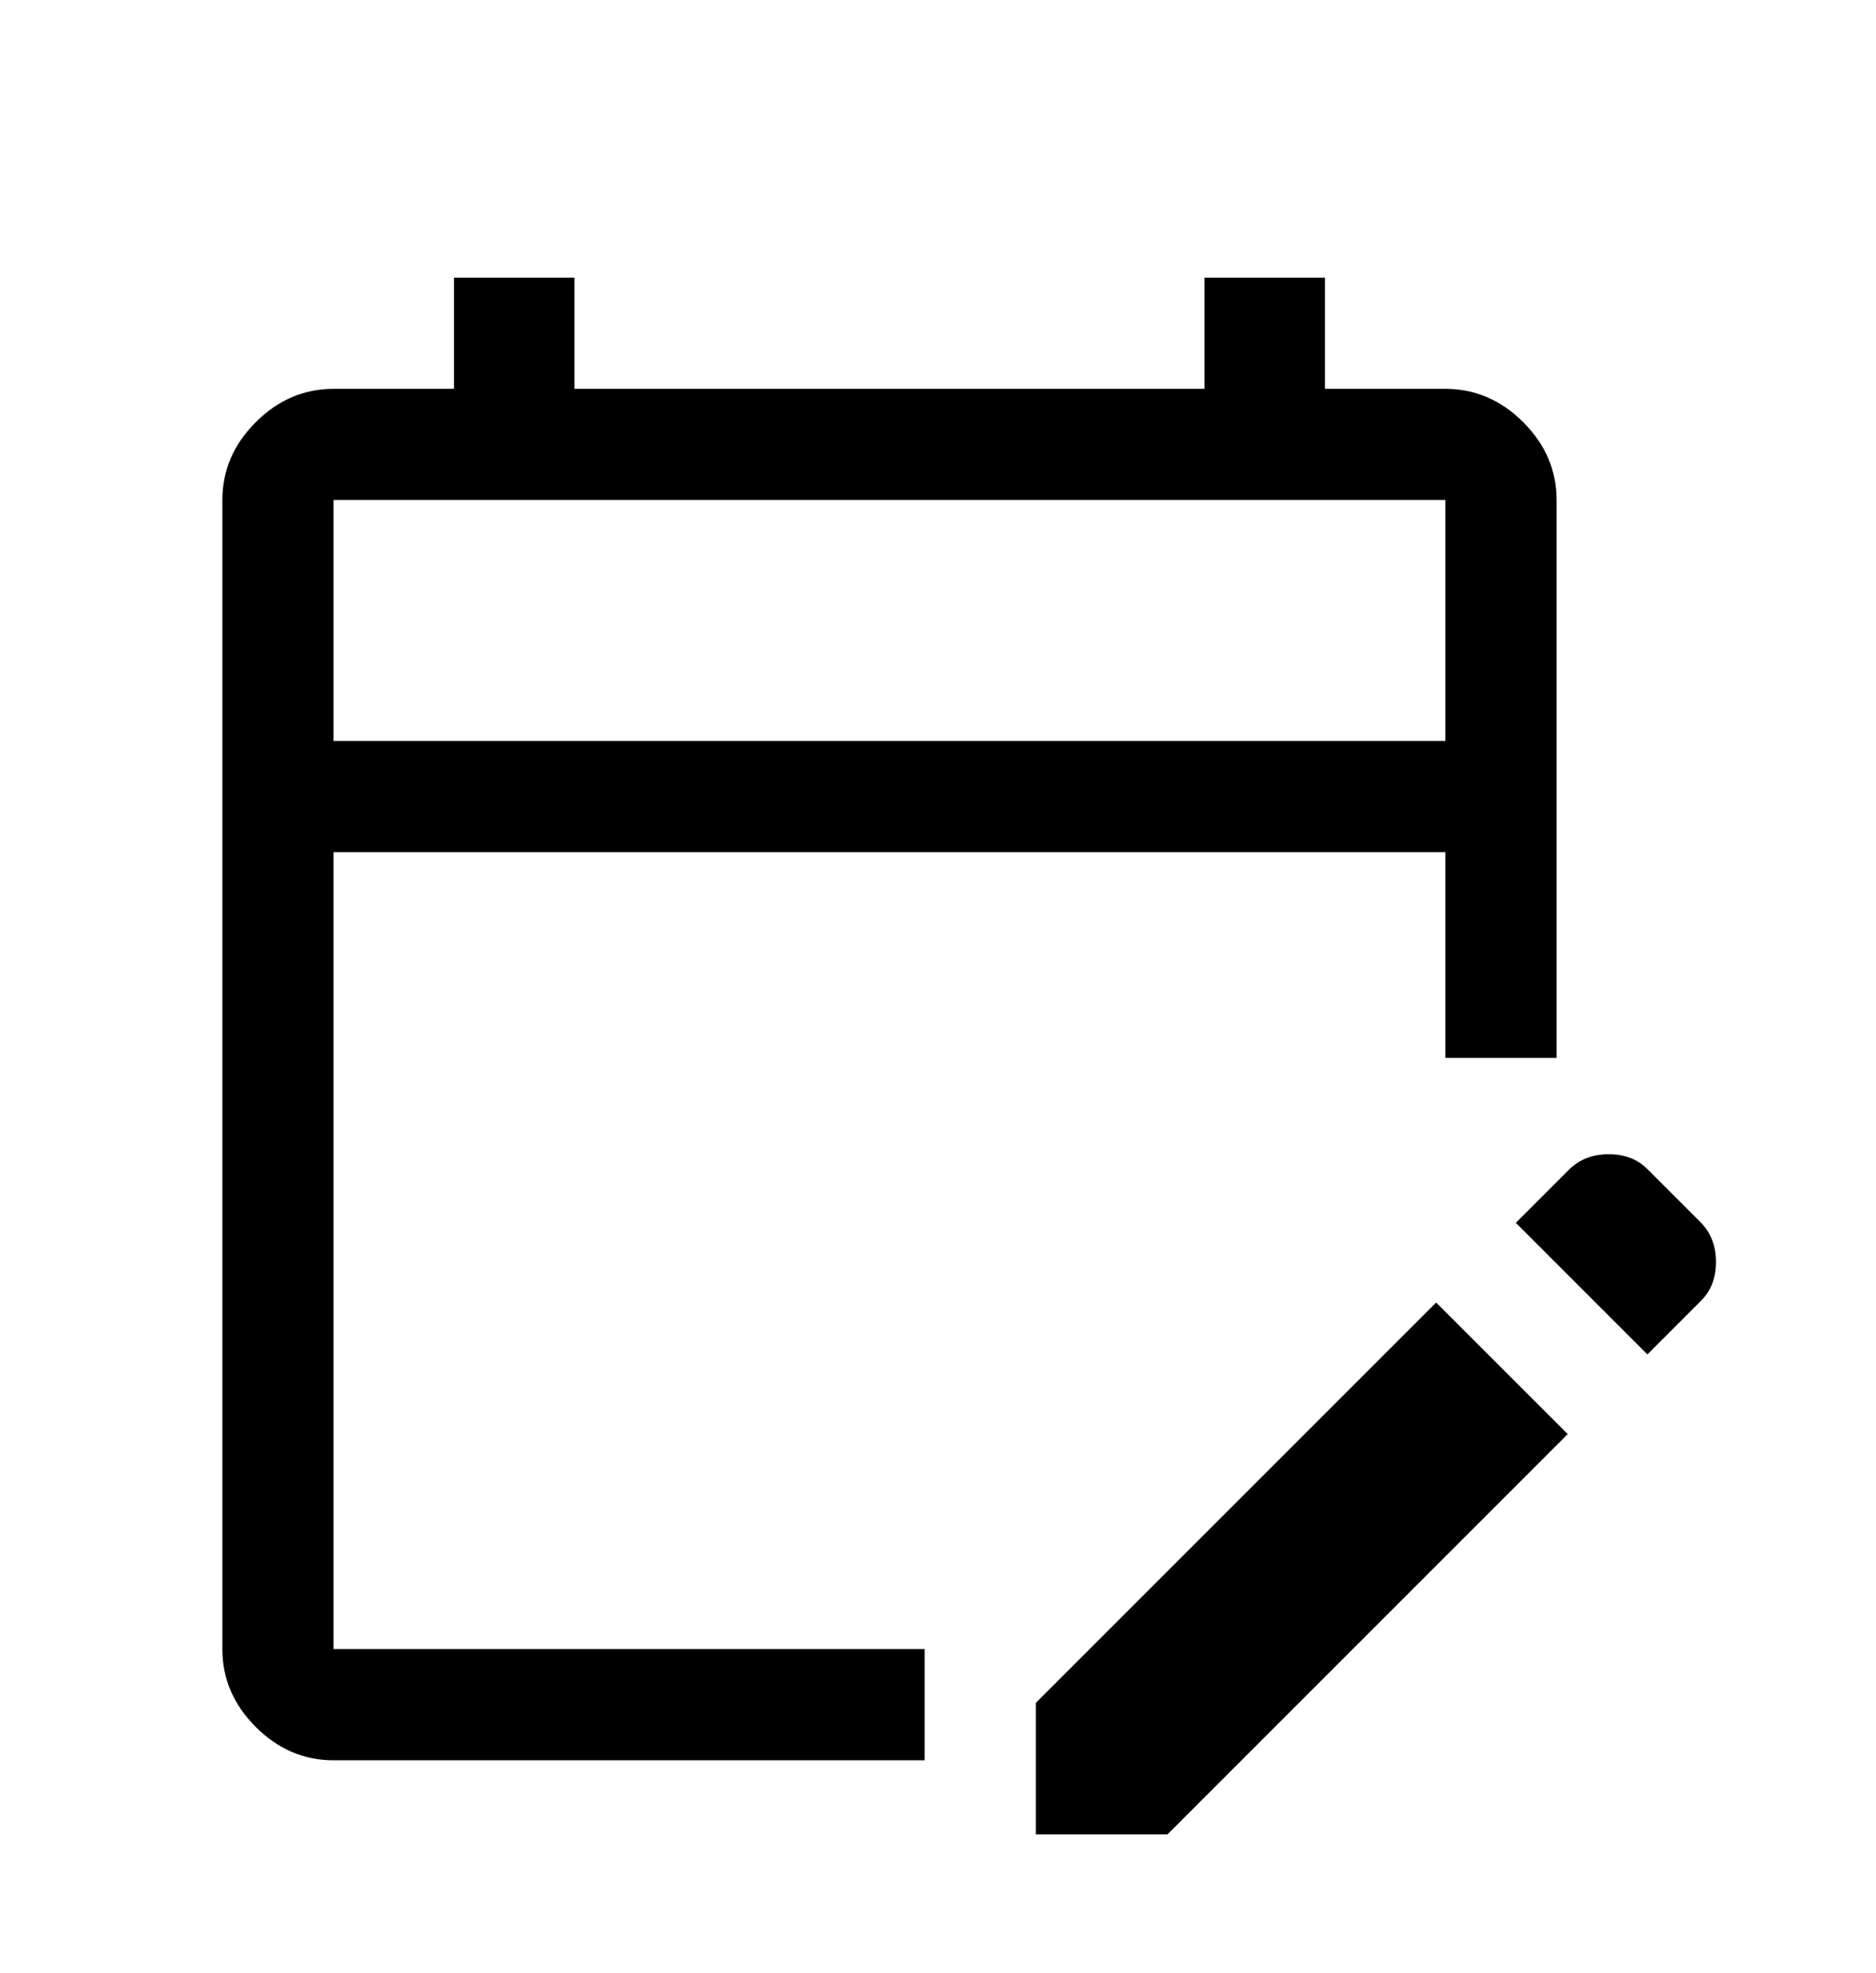 <svg width="58" height="61" viewBox="0 0 58 61" fill="none" xmlns="http://www.w3.org/2000/svg">
<g filter="url(#filter0_d_105_14)">
<path d="M10.312 50.417C9.396 50.417 8.594 50.073 7.906 49.385C7.219 48.698 6.875 47.896 6.875 46.979V11.458C6.875 10.542 7.219 9.74 7.906 9.052C8.594 8.365 9.396 8.021 10.312 8.021H14.037V4.583H17.76V8.021H37.24V4.583H40.964V8.021H44.688C45.604 8.021 46.406 8.365 47.094 9.052C47.781 9.74 48.125 10.542 48.125 11.458V28.703H44.688V22.344H10.312V46.979H28.588V50.417H10.312ZM50.932 37.87L46.865 33.802L48.526 32.141C48.843 31.835 49.248 31.682 49.738 31.682C50.229 31.682 50.627 31.835 50.932 32.141L52.594 33.802C52.899 34.12 53.052 34.523 53.052 35.014C53.052 35.505 52.899 35.903 52.594 36.208L50.932 37.87ZM32.026 52.708V48.641L44.401 36.266L48.469 40.333L36.094 52.708H32.026ZM10.312 18.906H44.688V11.458H10.312V18.906Z" fill="black"/>
</g>
<defs>
<filter id="filter0_d_105_14" x="-4" y="0" width="63" height="63" filterUnits="userSpaceOnUse" color-interpolation-filters="sRGB">
<feFlood flood-opacity="0" result="BackgroundImageFix"/>
<feColorMatrix in="SourceAlpha" type="matrix" values="0 0 0 0 0 0 0 0 0 0 0 0 0 0 0 0 0 0 127 0" result="hardAlpha"/>
<feOffset dy="4"/>
<feGaussianBlur stdDeviation="2"/>
<feComposite in2="hardAlpha" operator="out"/>
<feColorMatrix type="matrix" values="0 0 0 0 0 0 0 0 0 0 0 0 0 0 0 0 0 0 0.25 0"/>
<feBlend mode="normal" in2="BackgroundImageFix" result="effect1_dropShadow_105_14"/>
<feBlend mode="normal" in="SourceGraphic" in2="effect1_dropShadow_105_14" result="shape"/>
</filter>
</defs>
</svg>
